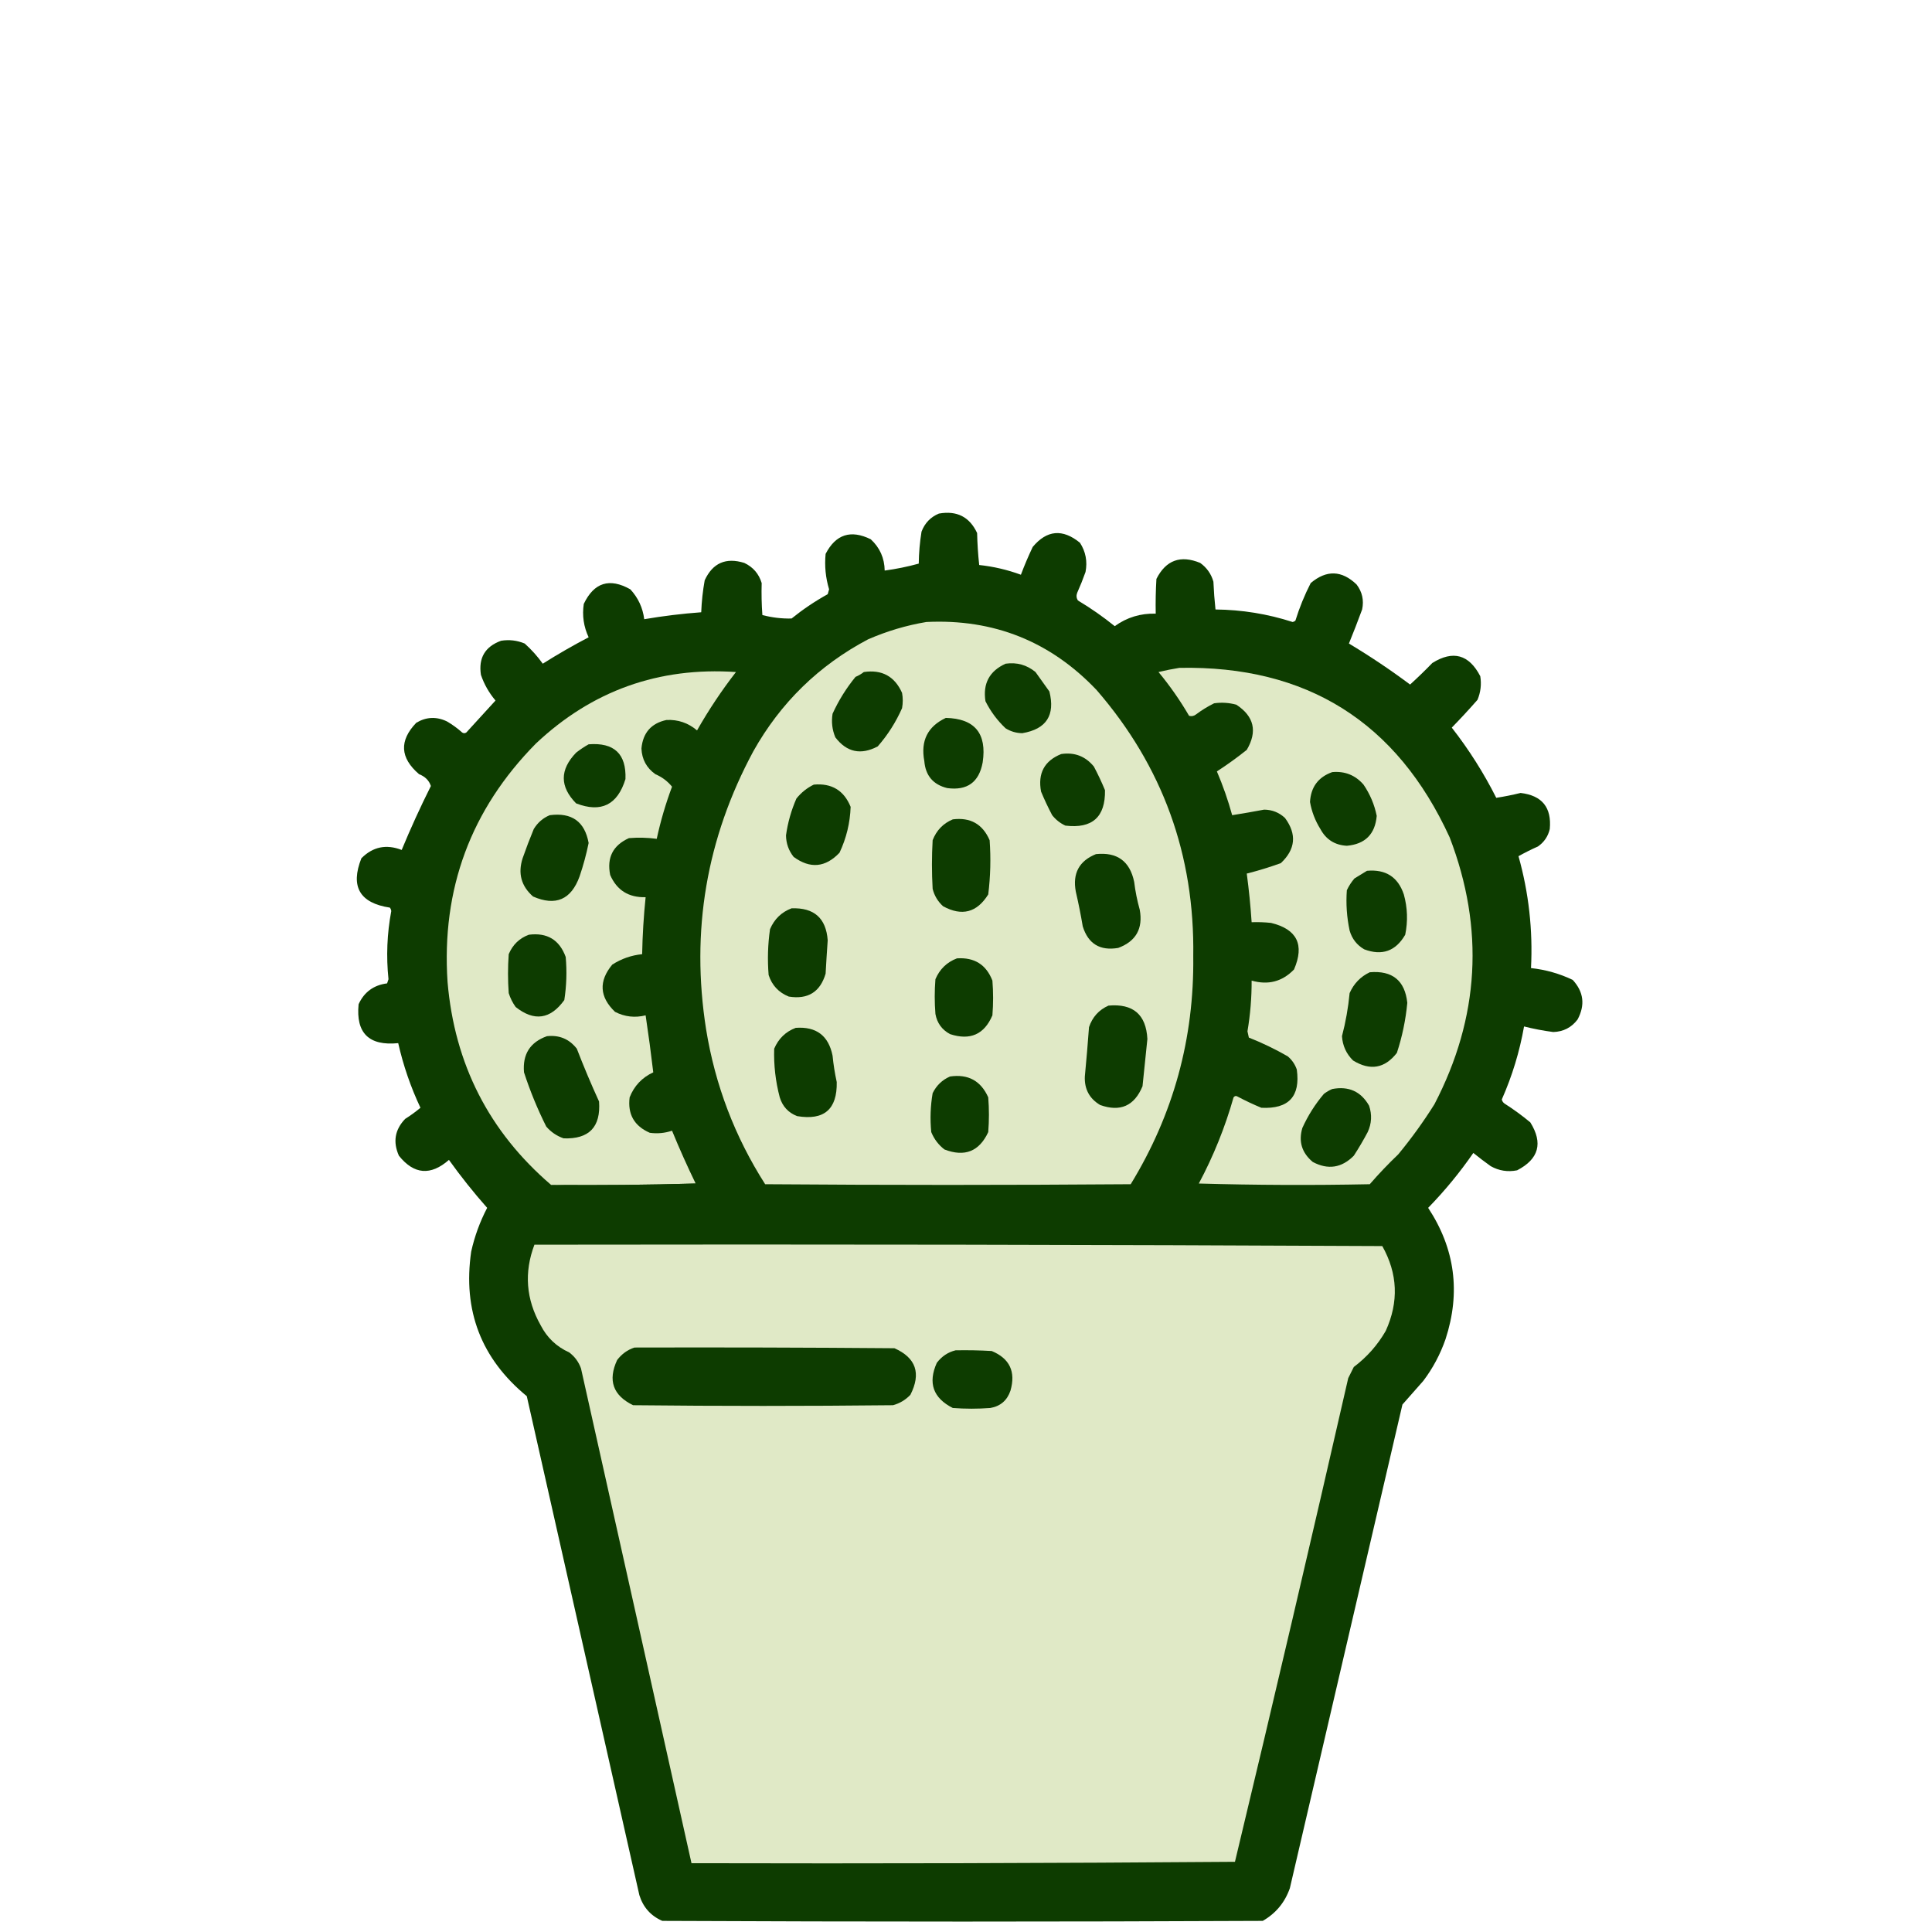 <?xml version="1.0" encoding="UTF-8"?>
<!DOCTYPE svg PUBLIC "-//W3C//DTD SVG 1.1//EN" "http://www.w3.org/Graphics/SVG/1.1/DTD/svg11.dtd">
<svg xmlns="http://www.w3.org/2000/svg" version="1.1" width="1390px" height="1390px" style="shape-rendering:geometricPrecision; text-rendering:geometricPrecision; image-rendering:optimizeQuality; fill-rule:evenodd; clip-rule:evenodd" xmlns:xlink="http://www.w3.org/1999/xlink">
<g><path style="opacity:0" fill="#fefefe" d="M -0.5,-0.5 C 462.833,-0.5 926.167,-0.5 1389.5,-0.5C 1389.5,462.833 1389.5,926.167 1389.5,1389.5C 926.167,1389.5 462.833,1389.5 -0.5,1389.5C -0.5,926.167 -0.5,462.833 -0.5,-0.5 Z"/></g>
<g><path style="opacity:1" fill="#0d3c00" d="M 675.5,369.5 C 688.416,367.206 697.582,371.873 703,383.5C 703.169,391.188 703.669,398.855 704.5,406.5C 714.78,407.592 724.78,409.926 734.5,413.5C 737.034,406.758 739.868,400.091 743,393.5C 753.182,381.297 764.515,380.297 777,390.5C 781.123,396.906 782.457,403.906 781,411.5C 779.196,416.58 777.196,421.58 775,426.5C 774.257,428.441 774.424,430.274 775.5,432C 784.787,437.557 793.621,443.723 802,450.5C 810.77,444.189 820.603,441.189 831.5,441.5C 831.334,433.16 831.5,424.827 832,416.5C 838.844,402.994 849.344,399.16 863.5,405C 868.252,408.414 871.419,412.914 873,418.5C 873.286,425.2 873.786,431.867 874.5,438.5C 893.453,438.682 911.953,441.682 930,447.5C 930.772,447.355 931.439,447.022 932,446.5C 934.885,437.179 938.551,428.179 943,419.5C 954.324,409.924 965.324,410.258 976,420.5C 980.073,425.859 981.406,431.859 980,438.5C 976.972,446.722 973.805,454.889 970.5,463C 985.654,472.079 1000.32,481.912 1014.5,492.5C 1019.99,487.515 1025.32,482.348 1030.5,477C 1045.38,467.686 1056.88,470.852 1065,486.5C 1065.95,492.362 1065.29,498.028 1063,503.5C 1057.02,510.317 1050.85,516.984 1044.5,523.5C 1056.79,539.235 1067.46,556.068 1076.5,574C 1082.32,573.102 1088.16,571.935 1094,570.5C 1109.47,572.307 1116.47,580.974 1115,596.5C 1113.76,601.741 1110.93,605.908 1106.5,609C 1101.64,611.16 1096.98,613.494 1092.5,616C 1099.89,642.327 1102.89,669.161 1101.5,696.5C 1112.03,697.636 1122.03,700.469 1131.5,705C 1139.41,713.587 1140.58,723.087 1135,733.5C 1130.6,739.281 1124.77,742.281 1117.5,742.5C 1110.41,741.577 1103.41,740.244 1096.5,738.5C 1093.29,756.636 1087.96,774.136 1080.5,791C 1080.76,792.261 1081.43,793.261 1082.5,794C 1088.95,798.113 1095.11,802.613 1101,807.5C 1110.3,822.409 1107.13,833.909 1091.5,842C 1084.75,843.331 1078.42,842.331 1072.5,839C 1068.24,835.955 1064.08,832.788 1060,829.5C 1050.3,843.54 1039.47,856.706 1027.5,869C 1046.84,898.352 1051.01,929.852 1040,963.5C 1036.22,974.39 1030.89,984.39 1024,993.5C 1019,999.167 1014,1004.83 1009,1010.5C 982.004,1126.49 955.004,1242.49 928,1358.5C 924.391,1368.77 917.891,1376.61 908.5,1382C 764.5,1382.67 620.5,1382.67 476.5,1382C 468.205,1378.37 462.705,1372.2 460,1363.5C 433.003,1243.84 406.003,1124.17 379,1004.5C 346.185,977.506 332.852,942.839 339,900.5C 341.448,889.49 345.281,878.99 350.5,869C 340.737,857.974 331.57,846.474 323,834.5C 309.824,846.034 297.824,845.034 287,831.5C 282.571,821.579 284.071,812.745 291.5,805C 295.344,802.578 299.01,799.911 302.5,797C 295.476,782.095 290.143,766.595 286.5,750.5C 265.449,752.615 255.949,743.282 258,722.5C 262.018,713.733 268.851,708.733 278.5,707.5C 278.833,706.5 279.167,705.5 279.5,704.5C 277.792,688.062 278.459,671.729 281.5,655.5C 281.392,654.558 281.059,653.725 280.5,653C 258.765,649.691 251.931,637.858 260,617.5C 268.23,609.205 277.897,607.205 289,611.5C 295.404,596.017 302.404,580.683 310,565.5C 308.684,561.515 305.851,558.682 301.5,557C 287.781,545.239 287.114,532.906 299.5,520C 306.642,515.745 313.975,515.412 321.5,519C 325.447,521.28 329.113,523.947 332.5,527C 333.5,527.667 334.5,527.667 335.5,527C 342.5,519.333 349.5,511.667 356.5,504C 351.833,498.5 348.333,492.334 346,485.5C 344.16,473.348 348.993,465.182 360.5,461C 366.362,460.048 372.028,460.715 377.5,463C 382.418,467.412 386.751,472.245 390.5,477.5C 401.284,470.699 412.284,464.366 423.5,458.5C 419.924,450.853 418.758,442.853 420,434.5C 427.371,419.071 438.538,415.571 453.5,424C 459.131,430.095 462.464,437.262 463.5,445.5C 477.086,443.178 490.752,441.512 504.5,440.5C 504.8,432.758 505.633,425.092 507,417.5C 512.755,405.043 522.255,400.877 535.5,405C 541.82,407.986 545.987,412.819 548,419.5C 547.774,427.189 547.941,434.856 548.5,442.5C 555.399,444.319 562.399,445.153 569.5,445C 577.649,438.423 586.316,432.59 595.5,427.5C 595.833,426.333 596.167,425.167 596.5,424C 593.987,415.656 593.153,407.156 594,398.5C 601.291,384.404 612.124,380.904 626.5,388C 633.018,394.042 636.351,401.542 636.5,410.5C 644.802,409.382 652.969,407.715 661,405.5C 661.103,397.756 661.769,390.089 663,382.5C 665.353,376.315 669.52,371.982 675.5,369.5 Z"/></g>
<g><path style="opacity:1" fill="#e0e9c6" d="M 666.5,447.5 C 714.927,445.139 755.76,461.473 789,496.5C 836.434,551.261 859.6,615.094 858.5,688C 859.229,747.092 844.229,801.759 813.5,852C 725.833,852.667 638.167,852.667 550.5,852C 528.68,817.842 514.513,780.675 508,740.5C 496.88,669.884 508.213,603.217 542,540.5C 561.603,505.563 589.103,478.73 624.5,460C 638.103,454.073 652.103,449.906 666.5,447.5 Z"/></g>
<g><path style="opacity:1" fill="#0d3c00" d="M 723.5,477.5 C 731.581,476.362 738.747,478.362 745,483.5C 748.333,488.167 751.667,492.833 755,497.5C 759.294,514.589 752.794,524.589 735.5,527.5C 731.179,527.449 727.179,526.282 723.5,524C 717.511,518.346 712.677,511.846 709,504.5C 707.025,491.781 711.858,482.781 723.5,477.5 Z"/></g>
<g><path style="opacity:1" fill="#e0e9c6" d="M 848.5,480.5 C 940.126,478.717 1004.96,519.384 1043,602.5C 1068.15,668.149 1064.48,732.149 1032,794.5C 1024.11,807.059 1015.44,819.059 1006,830.5C 998.802,837.364 991.968,844.53 985.5,852C 944.496,852.833 903.496,852.667 862.5,851.5C 873.053,831.728 881.386,811.061 887.5,789.5C 888.365,788.417 889.365,788.251 890.5,789C 896.046,791.94 901.713,794.606 907.5,797C 927.178,797.994 935.678,788.827 933,769.5C 931.698,765.726 929.531,762.559 926.5,760C 917.504,754.833 908.17,750.333 898.5,746.5C 898.167,745 897.833,743.5 897.5,742C 899.552,729.922 900.552,717.756 900.5,705.5C 912.393,708.903 922.56,706.236 931,697.5C 938.684,679.702 933.184,668.535 914.5,664C 909.845,663.501 905.179,663.334 900.5,663.5C 899.72,651.745 898.553,640.078 897,628.5C 905.259,626.414 913.426,623.914 921.5,621C 932.117,610.999 933.117,600.166 924.5,588.5C 920.301,584.57 915.301,582.57 909.5,582.5C 901.831,583.945 894.164,585.278 886.5,586.5C 883.552,575.766 879.885,565.266 875.5,555C 882.901,550.211 890.068,545.044 897,539.5C 904.801,526.245 902.301,515.412 889.5,507C 884.238,505.561 878.904,505.228 873.5,506C 868.902,508.27 864.569,510.937 860.5,514C 858.956,515.187 857.289,515.52 855.5,515C 849.029,503.888 841.695,493.388 833.5,483.5C 838.591,482.279 843.591,481.279 848.5,480.5 Z"/></g>
<g><path style="opacity:1" fill="#e0e9c6" d="M 500.5,851.5 C 466.004,852.498 431.337,852.832 396.5,852.5C 351.872,814.25 327.039,765.583 322,706.5C 317.538,639.634 338.705,582.467 385.5,535C 425.898,496.92 473.898,479.754 529.5,483.5C 519.174,496.812 509.841,510.812 501.5,525.5C 495.125,520.098 487.792,517.598 479.5,518C 468.548,520.362 462.548,527.195 461.5,538.5C 461.818,546.302 465.151,552.469 471.5,557C 476.311,559.056 480.311,562.056 483.5,566C 478.917,578.247 475.25,590.747 472.5,603.5C 465.851,602.62 459.184,602.454 452.5,603C 440.988,608.19 436.488,617.023 439,629.5C 443.763,640.48 452.263,645.813 464.5,645.5C 463.095,659.119 462.262,672.786 462,686.5C 454.236,687.277 447.07,689.777 440.5,694C 430.625,705.925 431.292,717.259 442.5,728C 449.502,731.574 456.835,732.408 464.5,730.5C 466.558,744.172 468.391,757.839 470,771.5C 461.914,775.252 456.247,781.252 453,789.5C 451.464,801.629 456.297,810.129 467.5,815C 472.954,815.755 478.288,815.255 483.5,813.5C 488.79,826.383 494.456,839.049 500.5,851.5 Z"/></g>
<g><path style="opacity:1" fill="#0d3c00" d="M 621.5,483.5 C 634.503,481.583 643.67,486.583 649,498.5C 649.667,502.167 649.667,505.833 649,509.5C 644.54,519.598 638.707,528.764 631.5,537C 619.375,543.413 609.208,541.247 601,530.5C 598.715,525.04 598.049,519.373 599,513.5C 603.36,503.944 608.86,495.11 615.5,487C 617.727,486.059 619.727,484.892 621.5,483.5 Z"/></g>
<g><path style="opacity:1" fill="#0d3c00" d="M 680.5,516.5 C 701.279,516.99 710.113,527.657 707,548.5C 704.388,562.779 695.888,568.945 681.5,567C 671.352,564.513 665.852,558.013 665,547.5C 662.264,532.97 667.431,522.637 680.5,516.5 Z"/></g>
<g><path style="opacity:1" fill="#0d3c00" d="M 423.5,535.5 C 441.859,534.053 450.693,542.386 450,560.5C 444.283,579.11 432.449,584.943 414.5,578C 402.661,565.96 402.661,553.794 414.5,541.5C 417.427,539.216 420.427,537.216 423.5,535.5 Z"/></g>
<g><path style="opacity:1" fill="#0d3c00" d="M 763.5,542.5 C 773.074,541.078 780.907,544.078 787,551.5C 789.94,557.046 792.606,562.713 795,568.5C 795.34,587.822 785.84,596.322 766.5,594C 762.759,592.262 759.592,589.762 757,586.5C 754.06,580.954 751.394,575.287 749,569.5C 746.556,556.378 751.389,547.378 763.5,542.5 Z"/></g>
<g><path style="opacity:1" fill="#0d3c00" d="M 958.5,555.5 C 967.593,554.694 975.093,557.694 981,564.5C 985.694,571.384 988.861,578.884 990.5,587C 989.333,600.167 982.167,607.333 969,608.5C 960.394,608.034 954.061,604.034 950,596.5C 946.221,590.45 943.721,583.95 942.5,577C 943.12,566.237 948.453,559.07 958.5,555.5 Z"/></g>
<g><path style="opacity:1" fill="#0d3c00" d="M 585.5,564.5 C 598.36,563.34 607.194,568.674 612,580.5C 611.6,592.036 608.934,603.036 604,613.5C 593.84,624.185 582.84,625.185 571,616.5C 567.409,611.976 565.576,606.809 565.5,601C 566.784,591.816 569.284,582.982 573,574.5C 576.465,570.193 580.631,566.859 585.5,564.5 Z"/></g>
<g><path style="opacity:1" fill="#0d3c00" d="M 395.5,586.5 C 411.367,584.402 420.7,591.069 423.5,606.5C 421.845,614.633 419.678,622.633 417,630.5C 410.941,647.282 399.774,652.115 383.5,645C 375.008,637.537 372.508,628.37 376,617.5C 378.47,610.422 381.137,603.422 384,596.5C 386.794,591.866 390.627,588.533 395.5,586.5 Z"/></g>
<g><path style="opacity:1" fill="#0d3c00" d="M 685.5,589.5 C 698.151,587.906 706.985,592.906 712,604.5C 712.942,617.57 712.609,630.57 711,643.5C 702.872,656.574 692.039,659.407 678.5,652C 674.732,648.572 672.232,644.405 671,639.5C 670.333,627.833 670.333,616.167 671,604.5C 673.755,597.396 678.588,592.396 685.5,589.5 Z"/></g>
<g><path style="opacity:1" fill="#0d3c00" d="M 788.5,614.5 C 803.735,612.91 812.902,619.577 816,634.5C 816.821,641.274 818.155,647.94 820,654.5C 822.469,668.069 817.302,677.236 804.5,682C 791.404,684.214 782.904,679.048 779,666.5C 777.59,658.115 775.923,649.782 774,641.5C 771.544,628.402 776.378,619.402 788.5,614.5 Z"/></g>
<g><path style="opacity:1" fill="#0d3c00" d="M 983.5,626.5 C 996.947,625.291 1005.78,630.958 1010,643.5C 1012.66,653.109 1013,662.776 1011,672.5C 1004.16,684.331 994.331,687.831 981.5,683C 976.211,679.936 972.711,675.436 971,669.5C 968.961,659.922 968.295,650.255 969,640.5C 970.439,637.397 972.273,634.564 974.5,632C 977.564,630.141 980.564,628.308 983.5,626.5 Z"/></g>
<g><path style="opacity:1" fill="#0d3c00" d="M 569.5,653.5 C 585.672,652.892 594.339,660.559 595.5,676.5C 594.941,684.496 594.441,692.496 594,700.5C 590.098,713.71 581.265,719.21 567.5,717C 560.242,714.076 555.408,708.909 553,701.5C 552.094,690.441 552.427,679.441 554,668.5C 557.106,661.225 562.272,656.225 569.5,653.5 Z"/></g>
<g><path style="opacity:1" fill="#0d3c00" d="M 380.5,672.5 C 393.671,670.829 402.505,676.163 407,688.5C 407.926,698.907 407.592,709.241 406,719.5C 396.009,733.397 384.343,735.064 371,724.5C 368.806,721.446 367.139,718.112 366,714.5C 365.333,705.167 365.333,695.833 366,686.5C 368.871,679.675 373.704,675.008 380.5,672.5 Z"/></g>
<g><path style="opacity:1" fill="#0d3c00" d="M 688.5,689.5 C 701.029,688.669 709.529,694.003 714,705.5C 714.667,713.833 714.667,722.167 714,730.5C 708.142,744.245 697.975,748.745 683.5,744C 677.673,740.842 674.173,736.008 673,729.5C 672.333,721.167 672.333,712.833 673,704.5C 676.081,697.251 681.247,692.251 688.5,689.5 Z"/></g>
<g><path style="opacity:1" fill="#0d3c00" d="M 985.5,699.5 C 1001.78,698.13 1010.78,705.463 1012.5,721.5C 1011.34,733.805 1008.84,745.805 1005,757.5C 996.304,768.695 985.804,770.528 973.5,763C 968.623,758.214 965.957,752.381 965.5,745.5C 968.165,735.338 969.999,725.004 971,714.5C 974.021,707.647 978.855,702.647 985.5,699.5 Z"/></g>
<g><path style="opacity:1" fill="#0d3c00" d="M 797.5,723.5 C 815.24,721.917 824.574,729.917 825.5,747.5C 824.304,758.824 823.137,770.158 822,781.5C 816.134,795.679 805.968,800.179 791.5,795C 783.791,790.398 780.124,783.565 780.5,774.5C 781.629,762.661 782.629,750.828 783.5,739C 785.945,731.727 790.612,726.56 797.5,723.5 Z"/></g>
<g><path style="opacity:1" fill="#0d3c00" d="M 572.5,739.5 C 587.254,738.43 596.087,745.097 599,759.5C 599.628,765.896 600.628,772.23 602,778.5C 602.388,798.11 592.888,806.277 573.5,803C 567.182,800.557 563.015,796.057 561,789.5C 557.964,777.997 556.63,766.331 557,754.5C 560.106,747.225 565.272,742.225 572.5,739.5 Z"/></g>
<g><path style="opacity:1" fill="#0d3c00" d="M 393.5,745.5 C 402.366,744.518 409.533,747.518 415,754.5C 419.935,767.296 425.268,779.962 431,792.5C 432.321,810.845 423.821,819.678 405.5,819C 400.554,817.28 396.387,814.446 393,810.5C 386.69,797.903 381.356,784.903 377,771.5C 375.887,758.478 381.387,749.812 393.5,745.5 Z"/></g>
<g><path style="opacity:1" fill="#0d3c00" d="M 683.5,774.5 C 696.528,772.595 705.695,777.595 711,789.5C 711.667,797.833 711.667,806.167 711,814.5C 704.538,828.438 694.038,832.605 679.5,827C 675.245,823.734 672.078,819.568 670,814.5C 669.083,805.091 669.416,795.758 671,786.5C 673.744,780.921 677.911,776.921 683.5,774.5 Z"/></g>
<g><path style="opacity:1" fill="#0d3c00" d="M 958.5,783.5 C 970.332,781.263 979.166,785.263 985,795.5C 987.199,801.976 986.865,808.309 984,814.5C 980.919,820.331 977.585,825.998 974,831.5C 965.291,840.292 955.457,841.792 944.5,836C 936.607,829.404 934.107,821.237 937,811.5C 941.042,802.573 946.209,794.406 952.5,787C 954.432,785.541 956.432,784.375 958.5,783.5 Z"/></g>
<g><path style="opacity:1" fill="#0d3c00" d="M 500.5,851.5 C 501.043,851.56 501.376,851.893 501.5,852.5C 466.336,853.83 431.336,853.83 396.5,852.5C 431.337,852.832 466.004,852.498 500.5,851.5 Z"/></g>
<g><path style="opacity:1" fill="#e0e9c6" d="M 384.5,895.5 C 587.834,895.167 791.168,895.5 994.5,896.5C 1005.64,916.319 1006.47,936.653 997,957.5C 991.134,967.703 983.468,976.369 974,983.5C 972.632,986.186 971.299,988.853 970,991.5C 943.46,1107.66 916.294,1223.66 888.5,1339.5C 758.168,1340.5 627.835,1340.83 497.5,1340.5C 471.069,1221.85 444.569,1103.18 418,984.5C 416.324,979.822 413.491,975.989 409.5,973C 400.39,968.889 393.556,962.389 389,953.5C 378.448,934.824 376.948,915.491 384.5,895.5 Z"/></g>
<g><path style="opacity:1" fill="#0d3c00" d="M 456.5,969.5 C 518.834,969.333 581.168,969.5 643.5,970C 659.023,976.895 662.856,988.061 655,1003.5C 651.547,1007.15 647.38,1009.65 642.5,1011C 580.167,1011.67 517.833,1011.67 455.5,1011C 441.031,1003.97 437.198,993.135 444,978.5C 447.346,974.102 451.512,971.102 456.5,969.5 Z"/></g>
<g><path style="opacity:1" fill="#0d3c00" d="M 687.5,971.5 C 696.173,971.334 704.84,971.5 713.5,972C 726.415,977.378 730.915,986.878 727,1000.5C 724.623,1007.55 719.79,1011.71 712.5,1013C 703.5,1013.67 694.5,1013.67 685.5,1013C 671.332,1005.83 667.499,994.996 674,980.5C 677.579,975.815 682.079,972.815 687.5,971.5 Z"/></g>
</svg>
